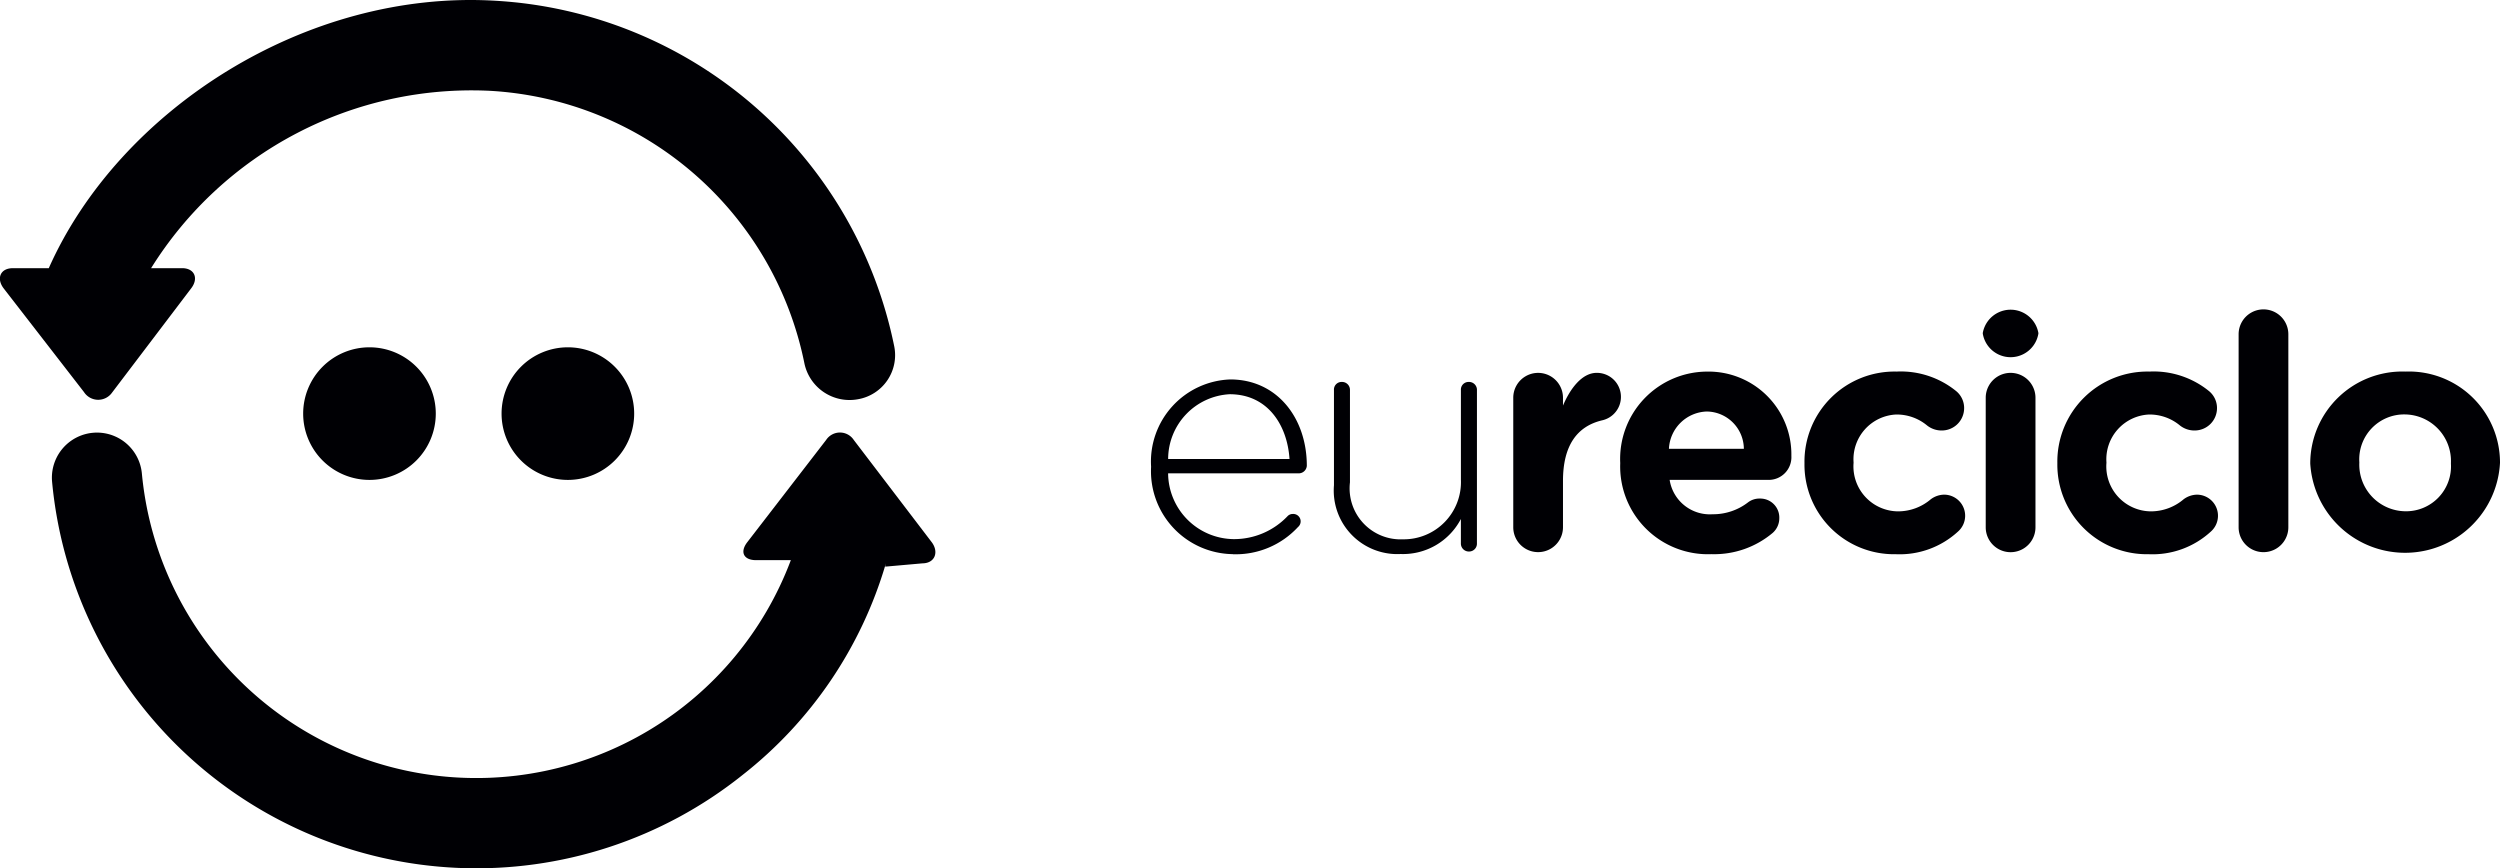 <svg xmlns="http://www.w3.org/2000/svg" width="113.12" height="39.282" viewBox="0 0 113.12 39.282">
  <g id="Group_2121" data-name="Group 2121" transform="translate(-503.88 -6090)">
    <g id="Group_2119" data-name="Group 2119" transform="translate(0 7.44)">
      <path id="Path_139" data-name="Path 139" d="M1475.492,1365.984a3.753,3.753,0,0,1-3.7-3.939v-.029a3.721,3.721,0,0,1,3.582-3.937c2.117,0,3.465,1.746,3.465,3.908a.368.368,0,0,1-.354.341h-5.922a3,3,0,0,0,2.961,2.976,3.34,3.34,0,0,0,2.443-1.038.32.32,0,0,1,.236-.1.335.335,0,0,1,.236.592,3.834,3.834,0,0,1-2.945,1.23m2.562-4.309c-.1-1.525-.977-2.931-2.709-2.931a2.941,2.941,0,0,0-2.783,2.931Z" transform="translate(-915.828 4741.65)" fill="#000004"/>
      <path id="Path_140" data-name="Path 140" d="M1489.236,1365.532a.355.355,0,0,1-.355.372.36.36,0,0,1-.371-.372v-1.1a2.954,2.954,0,0,1-2.724,1.585,2.875,2.875,0,0,1-3.019-3.11V1358.6a.345.345,0,0,1,.354-.369.358.358,0,0,1,.37.369v4.175a2.307,2.307,0,0,0,2.4,2.577,2.589,2.589,0,0,0,2.62-2.7V1358.6a.346.346,0,0,1,.355-.369.358.358,0,0,1,.371.369Z" transform="translate(-918.528 4741.611)" fill="#000004"/>
      <path id="Path_141" data-name="Path 141" d="M1493.526,1358.81a1.125,1.125,0,1,1,2.25,0v.355c.326-.768.859-1.481,1.525-1.481a1.087,1.087,0,0,1,.251,2.147c-1.139.268-1.776,1.141-1.776,2.74v2.1a1.125,1.125,0,1,1-2.25,0Z" transform="translate(-921.174 4741.747)" fill="#000004"/>
      <path id="Path_142" data-name="Path 142" d="M1504.091,1365.868a3.97,3.97,0,0,1-4.146-4.1v-.031a3.95,3.95,0,0,1,3.924-4.129,3.751,3.751,0,0,1,3.82,3.819,1.026,1.026,0,0,1-1.051,1.081h-4.457a1.84,1.84,0,0,0,1.94,1.555,2.585,2.585,0,0,0,1.6-.533.85.85,0,0,1,.549-.177.86.86,0,0,1,.873.887.882.882,0,0,1-.3.667,4.107,4.107,0,0,1-2.754.962m1.45-4.768a1.7,1.7,0,0,0-1.672-1.687,1.769,1.769,0,0,0-1.718,1.687Z" transform="translate(-922.753 4741.766)" fill="#000004"/>
      <path id="Path_143" data-name="Path 143" d="M1511,1361.767v-.031a4.074,4.074,0,0,1,4.161-4.13,3.972,3.972,0,0,1,2.709.889.989.989,0,0,1,.354.768,1.011,1.011,0,0,1-1.02,1.009,1.055,1.055,0,0,1-.651-.223,2.152,2.152,0,0,0-1.408-.5,2.027,2.027,0,0,0-1.924,2.161v.029a2.034,2.034,0,0,0,2.013,2.192,2.281,2.281,0,0,0,1.482-.548,1.039,1.039,0,0,1,.606-.208.954.954,0,0,1,.621,1.673,3.9,3.9,0,0,1-2.813,1.022,4.052,4.052,0,0,1-4.13-4.1" transform="translate(-925.471 4741.767)" fill="#000004"/>
      <path id="Path_144" data-name="Path 144" d="M1521.7,1354.947a1.278,1.278,0,0,1,2.516,0v.029a1.275,1.275,0,0,1-2.516,0Zm.133,2.931a1.125,1.125,0,1,1,2.251,0v5.863a1.125,1.125,0,1,1-2.251,0Z" transform="translate(-928.103 4742.679)" fill="#000004"/>
      <path id="Path_145" data-name="Path 145" d="M1526.175,1361.767v-.031a4.074,4.074,0,0,1,4.16-4.13,3.972,3.972,0,0,1,2.709.889.993.993,0,0,1,.355.768,1.012,1.012,0,0,1-1.021,1.009,1.06,1.06,0,0,1-.651-.223,2.147,2.147,0,0,0-1.407-.5,2.027,2.027,0,0,0-1.924,2.161v.029a2.033,2.033,0,0,0,2.013,2.192,2.282,2.282,0,0,0,1.481-.548,1.046,1.046,0,0,1,.606-.208.955.955,0,0,1,.622,1.673,3.9,3.9,0,0,1-2.812,1.022,4.051,4.051,0,0,1-4.131-4.1" transform="translate(-929.204 4741.767)" fill="#000004"/>
      <path id="Path_146" data-name="Path 146" d="M1537.052,1355a1.125,1.125,0,1,1,2.25,0v8.735a1.125,1.125,0,1,1-2.25,0Z" transform="translate(-931.879 4742.684)" fill="#000004"/>
      <path id="Path_147" data-name="Path 147" d="M1541.351,1361.767v-.031a4.165,4.165,0,0,1,4.308-4.13,4.123,4.123,0,0,1,4.278,4.1v.029a4.3,4.3,0,0,1-8.586.031m6.366,0v-.031a2.109,2.109,0,0,0-2.087-2.19,2.032,2.032,0,0,0-2.058,2.161v.029a2.108,2.108,0,0,0,2.086,2.192,2.032,2.032,0,0,0,2.058-2.161" transform="translate(-932.937 4741.767)" fill="#000004"/>
    </g>
    <g id="Group_2120" data-name="Group 2120" transform="translate(0 6)">
      <path id="Path_148" data-name="Path 148" d="M1503.779,1303.708a3,3,0,1,1-3-3,3,3,0,0,1,3,3" transform="translate(-980.181 4799.007)" fill="#000004"/>
      <path id="Path_149" data-name="Path 149" d="M1520.885,1303.708a3,3,0,1,1-3-3,3,3,0,0,1,3,3" transform="translate(-988.31 4799.007)" fill="#000004"/>
      <path id="Path_150" data-name="Path 150" d="M1515.911,1313l-3.519-4.615a.749.749,0,0,0-1.25,0l-3.568,4.626c-.345.447-.166.813.4.813l1.571,0a15.2,15.2,0,0,1-29.364-3.919,2.04,2.04,0,1,0-4.063.375,19.283,19.283,0,0,0,31.234,13.27,18.9,18.9,0,0,0,6.493-9.58l-.032.145h.031l1.662-.147C1516.073,1313.961,1516.255,1313.446,1515.911,1313Z" transform="translate(-969.881 4795.522)" fill="#000004"/>
      <path id="Path_151" data-name="Path 151" d="M1512.1,1286.45a19.559,19.559,0,0,0-18.031-15.655c-8.611-.525-17.058,4.969-20.228,12.1h-1.627c-.574,0-.757.477-.406.924l3.626,4.681a.767.767,0,0,0,1.27.025l3.577-4.714c.349-.449.163-.917-.41-.917h-1.4a17.089,17.089,0,0,1,15.345-8.024,15.4,15.4,0,0,1,14.213,12.318,2.087,2.087,0,0,0,2.43,1.636A2.025,2.025,0,0,0,1512.1,1286.45Z" transform="translate(-967.754 4813.24)" fill="#000004"/>
    </g>
  </g>
</svg>

